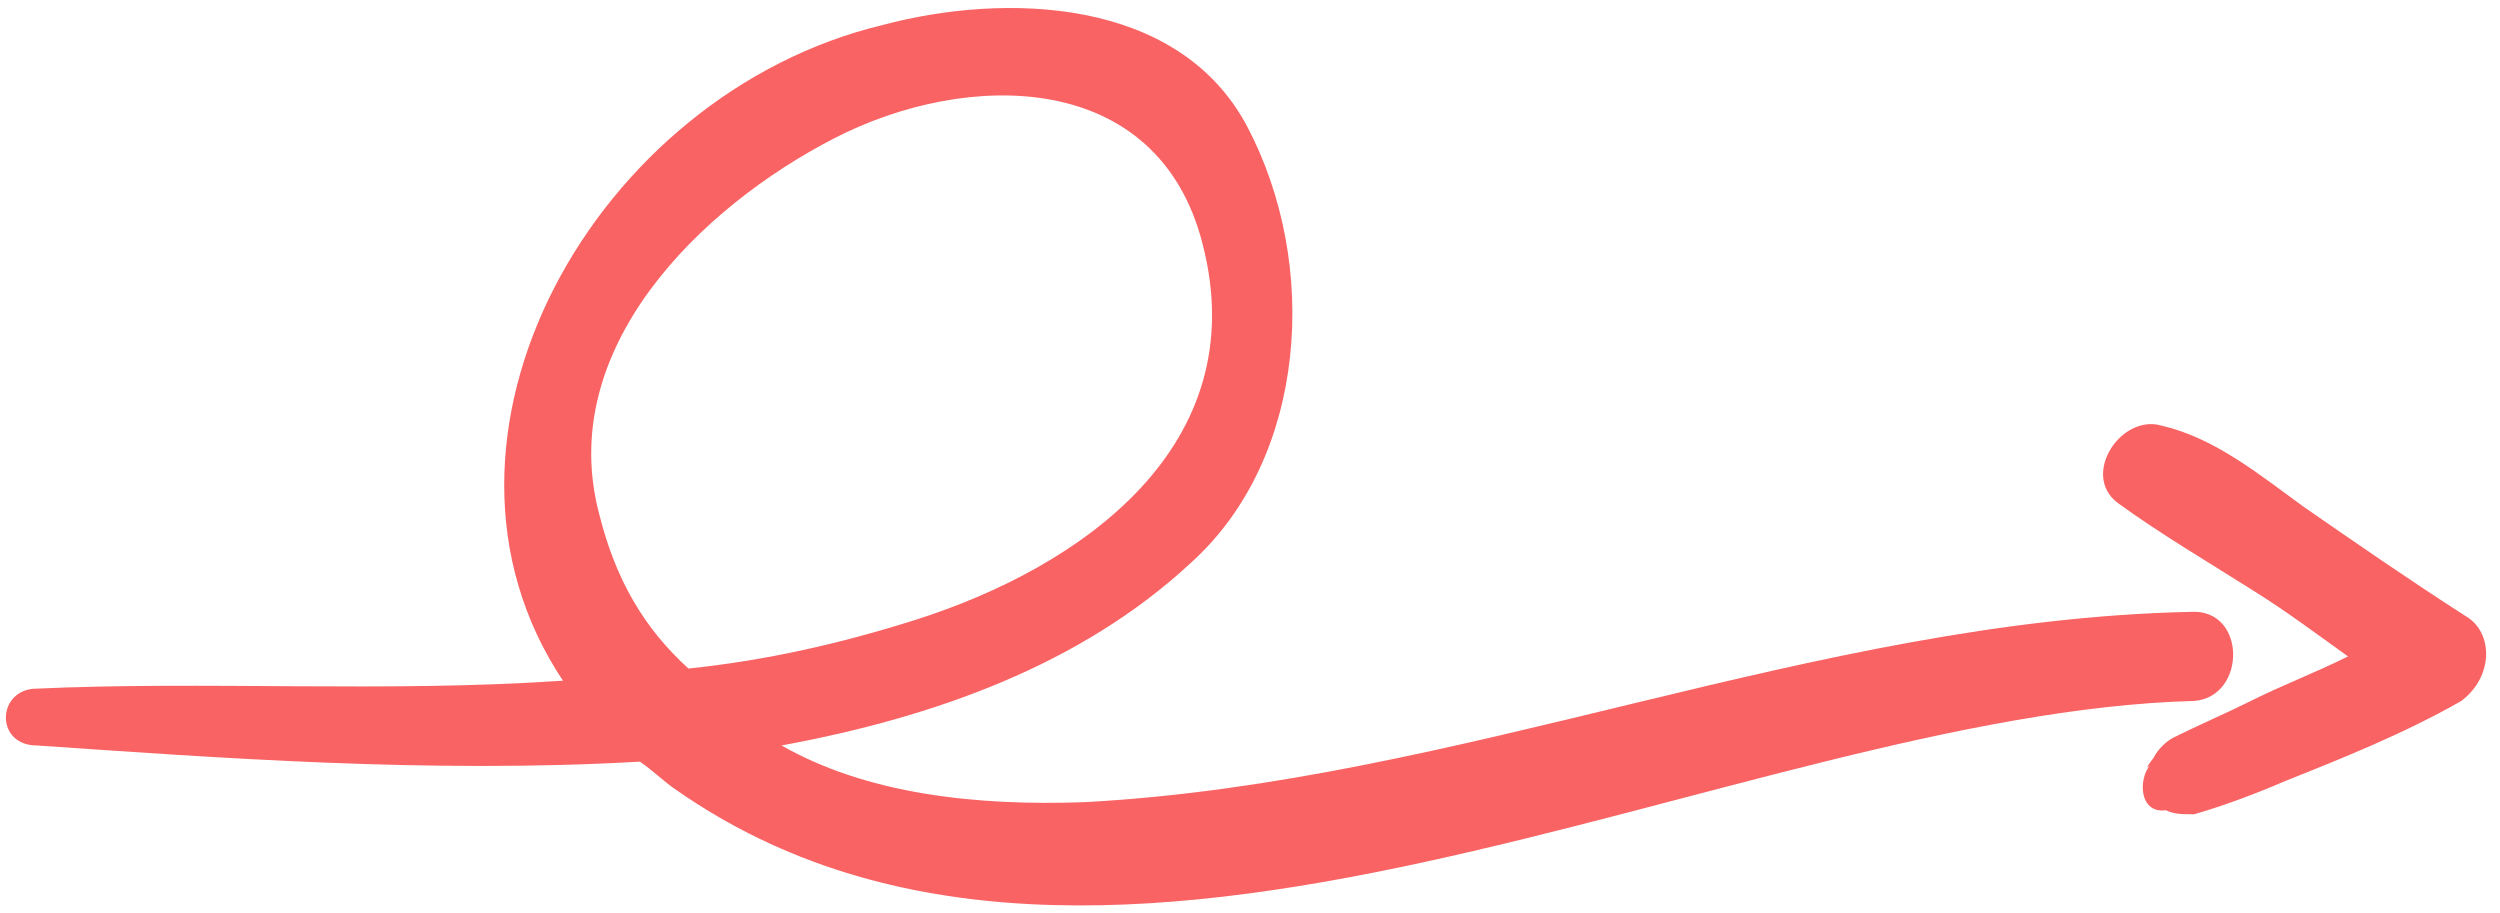 <svg width="156" height="57" viewBox="0 0 156 57" fill="none" xmlns="http://www.w3.org/2000/svg">
<path d="M136.664 38.182C113.175 38.687 91.201 48.79 67.711 50.053C60.892 50.306 54.072 49.548 48.768 46.517C58.366 44.749 67.459 41.466 74.278 35.151C81.603 28.585 82.361 16.461 77.814 7.874C73.52 -0.209 62.66 -0.461 55.083 1.559C37.15 5.853 25.026 27.322 35.129 42.475C24.016 43.233 12.902 42.475 2.042 42.981C-0.231 43.233 -0.231 46.517 2.294 46.517C13.408 47.274 26.794 48.285 39.928 47.527C40.685 48.032 41.443 48.79 42.201 49.295C68.974 67.985 108.123 44.496 136.916 43.738C140.2 43.486 140.2 37.93 136.664 38.182ZM37.402 32.12C34.624 21.765 43.716 12.925 52.051 8.631C60.386 4.337 72.257 4.337 75.035 15.197C78.319 27.826 67.458 35.403 57.103 38.687C52.304 40.202 47.758 41.213 42.959 41.718C40.181 39.192 38.413 36.161 37.402 32.12Z" fill="#F96363"/>
<path d="M153.838 38.434C150.302 36.161 147.019 33.888 143.735 31.615C140.957 29.594 138.179 27.321 134.895 26.563C132.369 25.805 129.844 29.594 132.117 31.362C134.895 33.382 137.926 35.15 140.705 36.918C142.725 38.182 144.746 39.697 146.514 40.96C144.493 41.97 142.472 42.728 140.452 43.738C138.936 44.496 137.168 45.253 135.653 46.011C135.148 46.264 134.643 46.769 134.39 47.274C133.632 48.284 134.137 47.779 134.39 47.526C133.38 48.284 133.38 50.81 135.148 50.557C135.653 50.81 136.158 50.81 136.915 50.81C138.683 50.305 140.704 49.547 142.472 48.789C146.261 47.273 150.049 45.758 153.586 43.738C155.606 42.223 155.606 39.444 153.838 38.434Z" fill="#F96363"/>
</svg>

